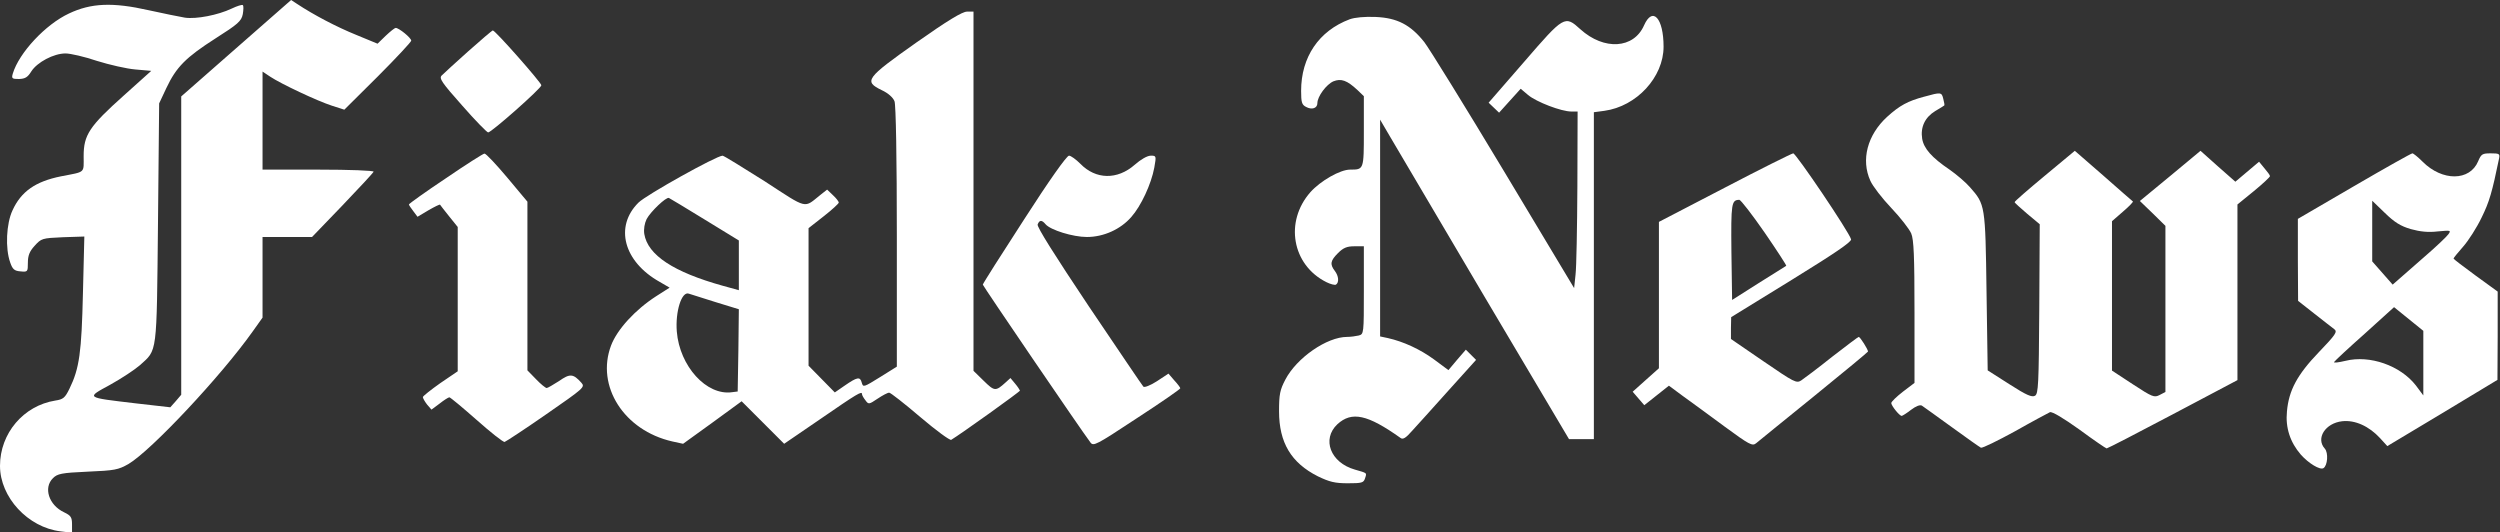 <?xml version="1.0" encoding="UTF-8" standalone="no"?>
<svg
   xmlns:dc="http://purl.org/dc/elements/1.1/"
   xmlns:cc="http://creativecommons.org/ns#"
   xmlns:rdf="http://www.w3.org/1999/02/22-rdf-syntax-ns#"
   xmlns:svg="http://www.w3.org/2000/svg"
   xmlns="http://www.w3.org/2000/svg"
   xmlns:sodipodi="http://sodipodi.sourceforge.net/DTD/sodipodi-0.dtd"
   xmlns:inkscape="http://www.inkscape.org/namespaces/inkscape"
   version="1.0"
   width="1076pt"
   height="229pt"
   viewBox="0 0 1076 229"
   preserveAspectRatio="xMidYMid meet"
   id="svg24"
   sodipodi:docname="chomsky.regular.svg"
   inkscape:version="1.0.1 (1.0.1+r73)">
  <rect x="0" y="0" width="1076" height="229" fill="#333333" stroke="none"/>
  <defs
     id="defs28" />
  <sodipodi:namedview
     pagecolor="#ffffff"
     bordercolor="#666666"
     borderopacity="1"
     objecttolerance="10"
     gridtolerance="10"
     guidetolerance="10"
     inkscape:pageopacity="0"
     inkscape:pageshadow="2"
     inkscape:window-width="1440"
     inkscape:window-height="876"
     id="namedview26"
     showgrid="false"
     inkscape:zoom="1.085935"
     inkscape:cx="1397.8196"
     inkscape:cy="152.66667"
     inkscape:window-x="1360"
     inkscape:window-y="0"
     inkscape:window-maximized="1"
     inkscape:current-layer="g22" />
  <g
     transform="translate(0,229) scale(0.1,-0.1)"
     fill="#000000"
     stroke="none"
     id="g22">
    <path
       d="M1017 2083 l-237 -208 0 -642 0 -642 -23 -27 -24 -27 -149 17 c-219 26 -214 23 -110 80 49 27 106 65 128 84 76 69 72 38 78 612 l5 515 31 66 c43 91 84 132 212 214 96 61 111 74 117 104 3 18 4 36 0 39 -3 3 -25 -4 -48 -15 -59 -28 -152 -46 -201 -39 -23 4 -93 18 -156 32 -155 35 -248 31 -343 -14 -101 -47 -215 -169 -242 -259 -6 -21 -3 -23 27 -23 26 1 37 7 53 33 25 39 96 77 147 77 21 0 82 -14 135 -32 54 -17 129 -34 166 -37 l68 -6 -117 -105 c-150 -134 -174 -171 -174 -262 0 -75 10 -66 -98 -87 -109 -22 -171 -65 -208 -146 -27 -57 -32 -164 -10 -225 10 -29 18 -36 44 -38 31 -3 32 -2 32 37 0 31 7 49 29 73 29 32 32 33 122 37 l92 3 -6 -243 c-6 -256 -15 -324 -58 -412 -19 -39 -27 -46 -61 -51 -137 -22 -238 -141 -238 -281 0 -135 120 -265 261 -282 l49 -6 0 36 c0 31 -5 38 -34 52 -66 31 -90 106 -48 147 19 19 36 23 149 28 117 5 132 8 176 33 98 58 399 379 535 571 l42 59 0 174 0 173 107 0 106 0 131 136 c72 75 133 141 134 145 2 5 -105 9 -237 9 l-241 0 0 211 0 211 33 -22 c45 -30 201 -104 266 -125 l53 -17 144 143 c79 79 144 149 144 154 0 12 -53 55 -67 55 -4 0 -23 -15 -43 -34 l-35 -34 -92 38 c-84 34 -183 86 -254 133 l-26 17 -236 -207z"
       id="path4"
       style="fill:#ffffff" />
    <path
       d="M3944 2107 c-218 -154 -227 -167 -149 -205 28 -13 49 -32 55 -48 6 -15 10 -245 10 -584 l0 -558 -72 -45 c-71 -44 -73 -45 -79 -24 -7 27 -19 25 -74 -13 l-42 -29 -56 57 -57 58 0 296 0 296 65 51 c36 28 65 55 65 59 0 5 -11 19 -25 32 l-25 24 -28 -22 c-74 -59 -52 -65 -241 58 -95 60 -176 110 -181 110 -26 0 -329 -169 -362 -202 -104 -103 -64 -254 91 -341 l43 -25 -58 -37 c-90 -58 -168 -143 -194 -212 -66 -175 56 -366 264 -413 l46 -10 126 91 126 92 92 -92 91 -91 155 106 c161 111 180 122 180 108 0 -5 7 -17 15 -27 13 -18 15 -18 52 7 21 14 43 26 50 26 6 0 66 -47 134 -105 67 -57 127 -101 133 -98 40 24 296 207 296 212 -1 3 -10 17 -21 30 l-20 24 -22 -20 c-42 -38 -47 -37 -93 8 l-44 43 0 773 0 773 -28 0 c-20 0 -83 -38 -218 -133z m-911 -762 l147 -90 0 -107 0 -107 -69 19 c-212 59 -323 132 -338 223 -3 21 1 45 10 64 17 32 84 96 96 91 4 -2 73 -43 154 -93z m46 -355 l101 -31 -2 -177 -3 -177 -24 -3 c-110 -16 -226 112 -238 261 -7 86 21 175 52 163 7 -2 58 -18 114 -36z"
       id="path6"
       style="fill:#ffffff" />
    <path
       d="M5809 2207 c-133 -50 -209 -163 -209 -308 0 -49 3 -60 21 -69 25 -14 49 -6 49 16 0 29 39 81 69 94 33 13 58 5 104 -38 l27 -26 0 -152 c0 -165 0 -164 -59 -164 -43 0 -127 -48 -171 -97 -112 -127 -79 -313 68 -387 18 -9 37 -14 42 -11 14 9 12 37 -5 59 -22 29 -19 44 14 77 23 23 39 29 70 29 l41 0 0 -189 c0 -187 0 -189 -22 -195 -13 -3 -35 -6 -50 -6 -87 0 -217 -90 -266 -184 -23 -44 -27 -63 -27 -136 0 -135 52 -222 167 -280 50 -24 73 -30 129 -30 60 0 68 2 74 21 8 25 11 22 -44 38 -105 30 -143 131 -75 195 62 57 130 42 272 -59 10 -8 23 0 50 31 20 22 91 100 156 173 l119 132 -22 22 -22 22 -38 -44 -37 -44 -62 46 c-60 44 -132 77 -199 92 l-33 7 0 466 0 467 41 -70 c22 -38 205 -348 406 -688 l366 -617 54 0 53 0 0 704 0 703 45 6 c139 19 255 145 255 276 0 123 -47 175 -84 92 -44 -101 -172 -109 -274 -17 -67 61 -70 59 -242 -140 l-153 -176 22 -21 23 -22 46 51 47 52 32 -27 c36 -30 143 -71 186 -71 l27 0 -1 -322 c-1 -178 -4 -349 -8 -381 l-6 -57 -303 505 c-167 278 -321 527 -342 554 -59 74 -116 104 -209 108 -48 2 -90 -2 -112 -10z"
       id="path8"
       style="fill:#ffffff" />
    <path
       d="m 2015,2069 c -55,-49 -106,-96 -114,-104 -12,-12 0,-30 88,-129 56,-64 107,-116 112,-116 14,0 229,190 229,203 0,11 -199,237 -209,236 -3,0 -51,-41 -106,-90 z"
       id="path10"
       style="fill:#ffffff;stroke-width:1" />
    <path
       d="M8282 1874 c-71 -19 -106 -38 -160 -87 -85 -78 -113 -185 -72 -275 10 -23 51 -76 90 -117 39 -41 78 -91 86 -110 11 -27 14 -96 14 -339 l0 -304 -50 -38 c-27 -21 -50 -43 -50 -49 1 -12 35 -55 45 -55 3 0 22 12 40 26 21 16 39 23 47 18 7 -5 65 -46 128 -92 63 -46 120 -86 126 -89 7 -2 72 30 147 71 74 42 142 78 150 82 10 3 57 -25 127 -75 61 -45 114 -81 117 -81 4 0 132 66 285 147 l278 147 0 378 0 378 70 57 c39 32 70 61 70 65 0 4 -11 19 -24 34 l-23 28 -51 -43 -51 -43 -75 66 -75 67 -130 -108 -131 -108 55 -53 55 -54 0 -357 0 -358 -25 -13 c-23 -12 -31 -9 -115 46 l-90 59 0 322 0 321 47 41 c26 22 45 42 43 44 -3 2 -60 52 -127 111 l-123 107 -130 -108 c-71 -59 -130 -110 -129 -113 0 -3 25 -25 54 -50 l54 -45 -2 -364 c-2 -326 -4 -365 -18 -374 -13 -8 -37 2 -110 49 l-94 60 -5 339 c-5 374 -6 375 -71 449 -18 21 -58 55 -88 76 -77 52 -111 91 -118 133 -8 50 12 92 56 119 20 12 37 22 39 24 2 1 0 13 -4 28 -7 30 -10 30 -82 10z"
       id="path12"
       style="fill:#ffffff" />
    <path
       d="M1918 1522 c-87 -58 -158 -109 -158 -112 0 -3 9 -16 19 -29 l18 -24 47 28 c26 15 48 26 50 24 1 -2 19 -25 39 -50 l37 -46 0 -310 0 -311 -75 -51 c-41 -29 -75 -56 -75 -60 0 -5 8 -19 18 -32 l19 -22 35 26 c19 15 38 27 42 27 4 0 57 -44 117 -97 61 -54 115 -97 121 -95 6 2 87 55 179 119 163 113 168 117 151 136 -35 39 -49 40 -96 7 -25 -16 -49 -30 -53 -30 -5 0 -26 17 -46 38 l-37 38 0 363 0 363 -87 104 c-48 57 -92 104 -98 103 -5 0 -81 -48 -167 -107z"
       id="path14"
       style="fill:#ffffff" />
    <path
       d="M7423 1482 l-283 -147 0 -315 0 -315 -56 -50 -57 -51 25 -29 25 -29 53 42 53 42 58 -43 c32 -23 113 -82 179 -131 109 -80 122 -87 138 -74 9 8 122 99 250 203 127 103 232 190 232 192 0 9 -34 63 -40 63 -3 0 -54 -39 -115 -86 -60 -48 -120 -93 -132 -101 -21 -14 -30 -9 -163 82 l-140 96 0 47 1 47 260 160 c183 113 259 164 256 175 -8 31 -237 370 -249 370 -7 -1 -140 -67 -295 -148z m172 -193 c53 -77 95 -142 93 -143 -2 -1 -55 -35 -118 -74 l-115 -73 -3 207 c-2 210 0 223 34 224 6 0 55 -63 109 -141z"
       id="path16"
       style="fill:#ffffff" />
    <path
       d="M10132 1489 l-242 -141 0 -177 1 -176 70 -55 c39 -30 77 -61 86 -67 14 -11 6 -23 -66 -98 -94 -98 -130 -165 -138 -256 -7 -70 14 -133 60 -186 33 -37 82 -67 97 -58 18 11 22 66 6 84 -40 44 2 110 75 118 55 6 115 -21 163 -73 l31 -34 237 142 237 143 1 190 0 190 -95 69 c-52 38 -95 71 -95 73 0 3 19 26 41 51 23 26 59 82 80 126 33 67 45 108 75 254 4 20 1 22 -36 22 -36 0 -41 -3 -54 -34 -36 -86 -154 -87 -239 -2 -20 20 -40 36 -44 36 -5 0 -117 -63 -251 -141z m244 -185 c40 -11 75 -15 116 -10 56 5 58 5 46 -12 -7 -10 -53 -54 -103 -97 -49 -43 -101 -88 -113 -99 l-24 -21 -44 50 -44 50 0 131 0 130 54 -52 c42 -41 68 -57 112 -70z m54 -577 l0 -139 -32 43 c-67 86 -199 132 -303 106 -30 -7 -52 -10 -49 -5 3 5 62 60 132 122 l126 114 63 -51 63 -51 0 -139z"
       id="path18"
       style="fill:#ffffff" />
    <path
       d="M4408 1346 c-98 -151 -178 -277 -178 -281 0 -5 420 -622 463 -679 13 -18 24 -12 200 104 103 67 187 125 187 129 0 3 -12 19 -26 34 l-25 29 -50 -33 c-28 -18 -54 -28 -58 -23 -5 5 -110 161 -235 346 -147 220 -224 342 -220 352 8 20 18 20 34 1 21 -25 118 -55 178 -55 72 0 145 33 191 86 42 47 86 142 99 212 9 51 9 52 -15 52 -15 0 -43 -16 -69 -39 -75 -66 -168 -64 -234 4 -19 19 -41 35 -49 35 -10 0 -87 -109 -193 -274z"
       id="path20"
       style="fill:#ffffff" />
  </g>
</svg>
